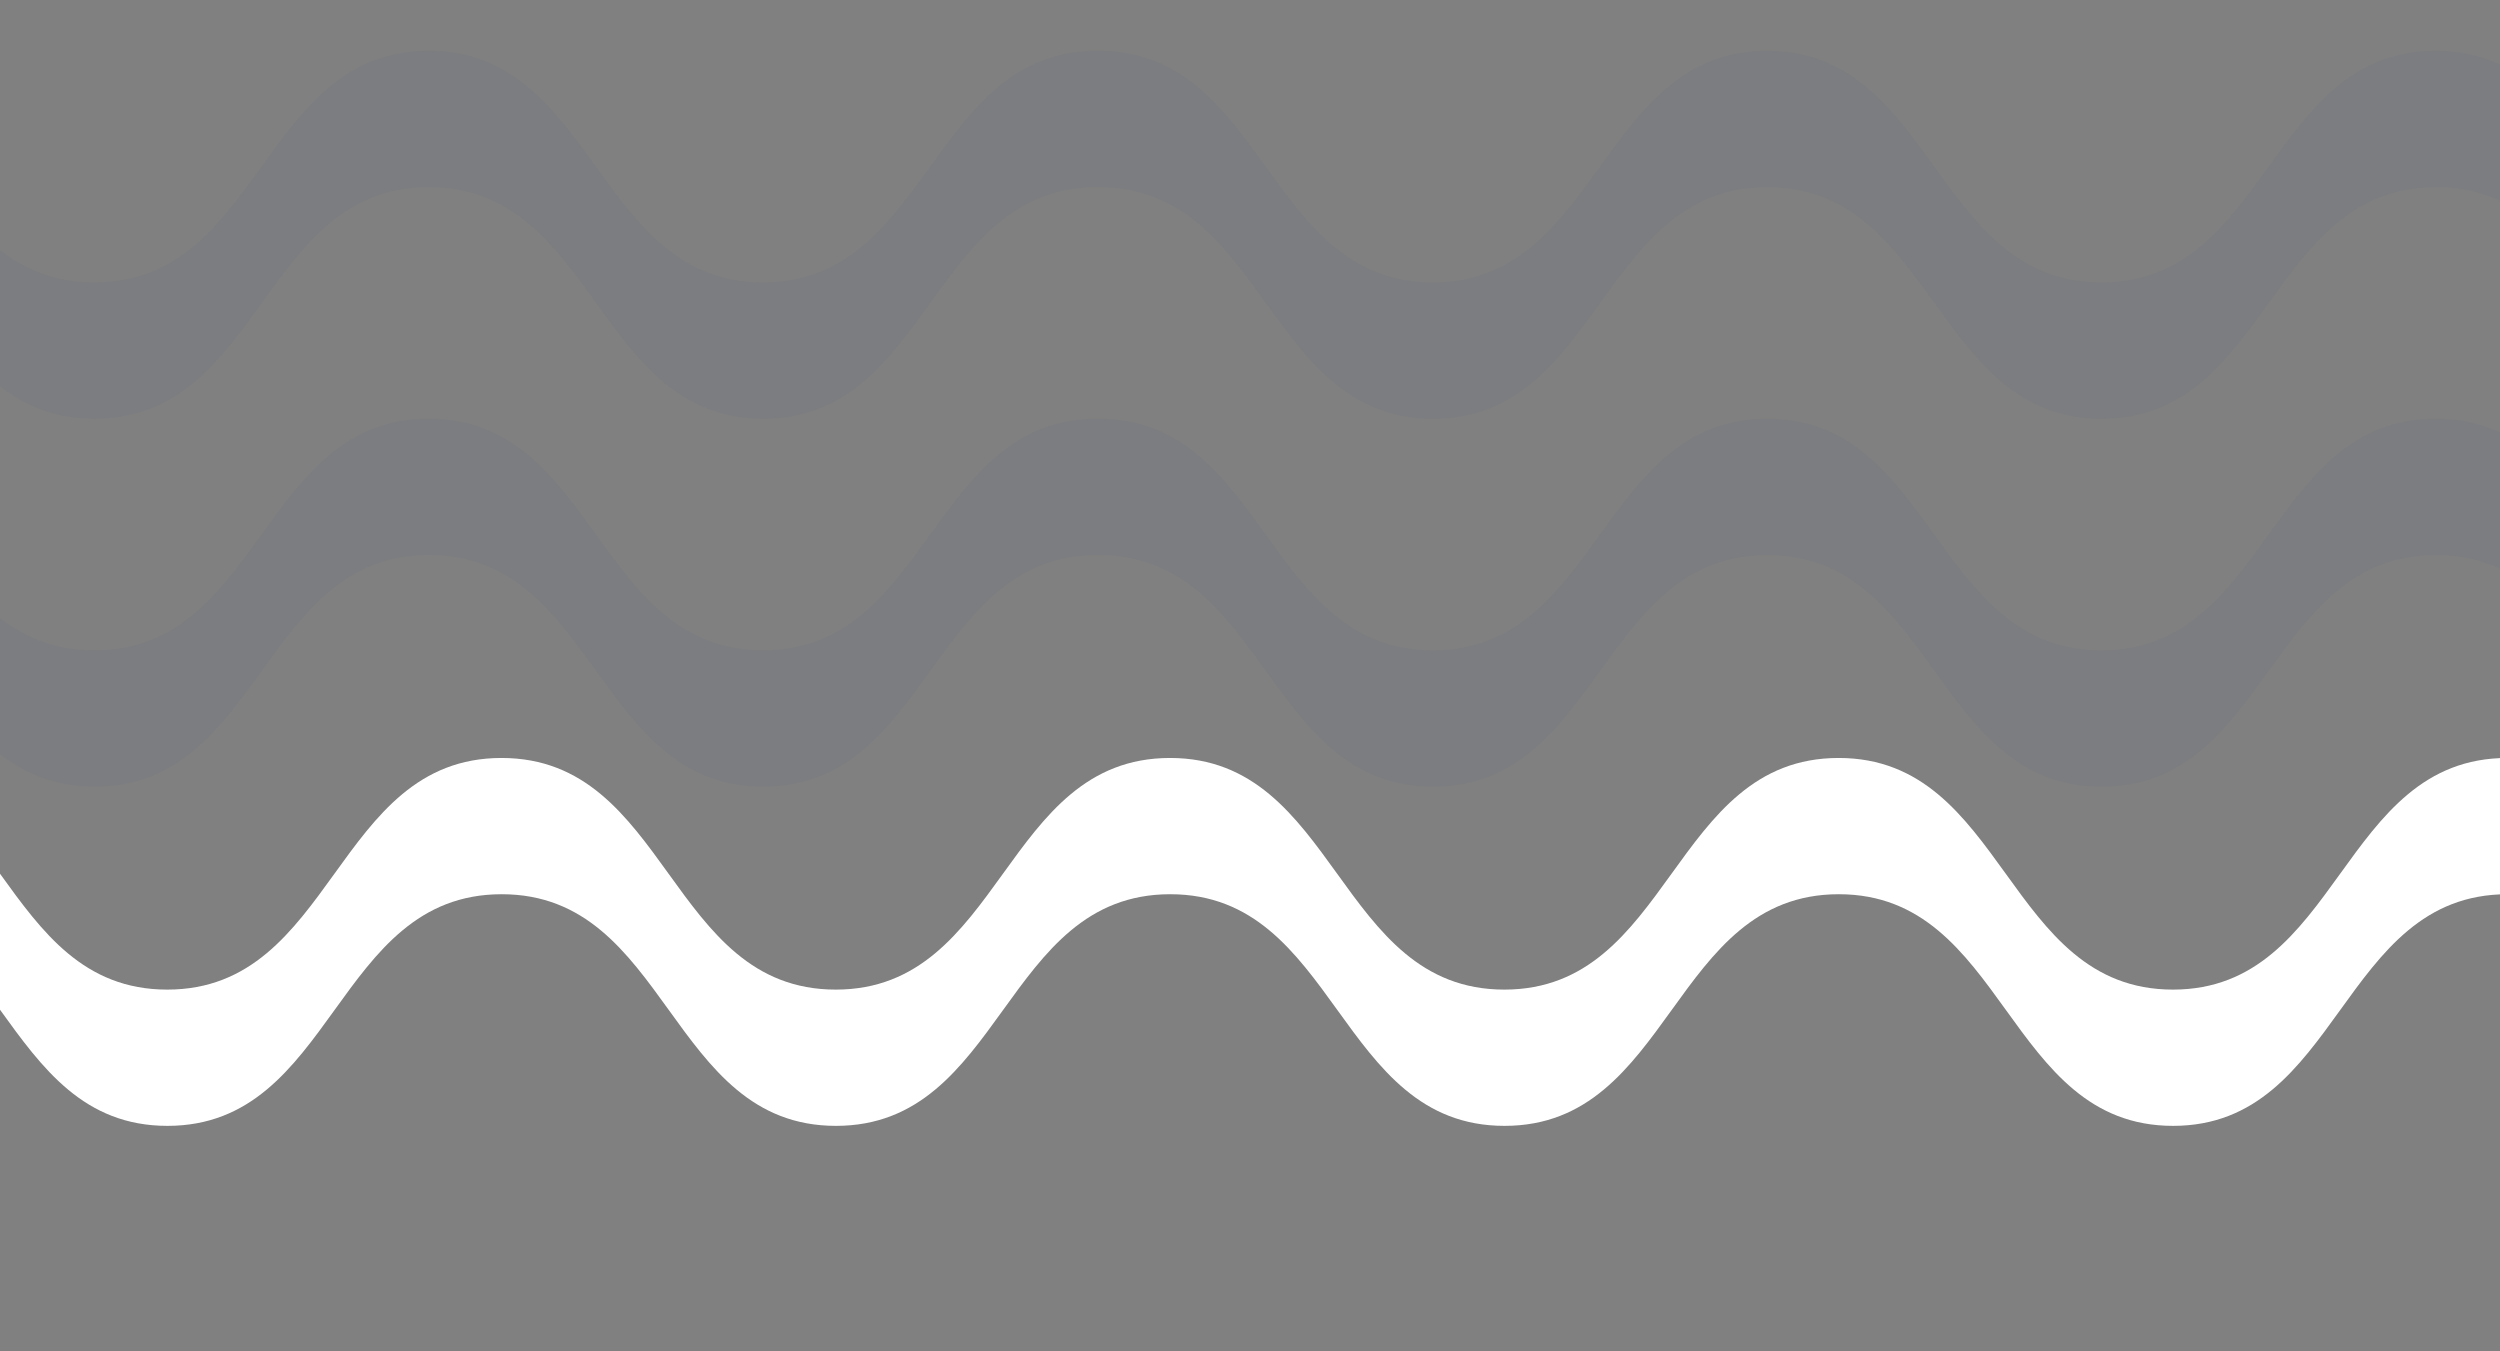 <?xml version="1.0" encoding="UTF-8"?><svg id="Layer_2" xmlns="http://www.w3.org/2000/svg" xmlns:xlink="http://www.w3.org/1999/xlink" viewBox="0 0 2045.43 1105.49"><rect x="0" y="0" width="2045.43" height="1105.49" fill="#808080" stroke="none"/><defs><style>.cls-1{fill:#fff;}.cls-2{clip-path:url(#clippath);}.cls-3{fill:#2f358b;opacity:.04;}.cls-4{fill:none;}</style><clipPath id="clippath"><rect class="cls-4" x="0" width="2045.43" height="1105.49"/></clipPath></defs><g id="Layer_1-2"><g class="cls-2"><g><path class="cls-3" d="M3360.35,532.15c-136.76,0-136.76-189.52-273.52-189.52s-136.76,189.52-273.52,189.52-136.76-189.52-273.51-189.52-136.75,189.52-273.51,189.52-136.74-189.52-273.47-189.52-136.75,189.52-273.5,189.52-136.76-189.52-273.51-189.52-136.75,189.52-273.51,189.52-136.75-189.52-273.49-189.52c-.33,0-.62-.04-.95-.04-136.78,0-136.78,189.52-273.55,189.52s-136.76-189.52-273.52-189.52-136.76,189.52-273.52,189.52S-59.51,342.6-196.26,342.6s-136.75,189.52-273.51,189.52-136.74-189.52-273.47-189.52-136.75,189.52-273.5,189.52-136.76-189.52-273.51-189.52-136.75,189.52-273.51,189.52-136.75-189.52-273.49-189.52c-.16,0-.3,.02-.46,.02v111.49c.2,0,.39-.03,.59-.03,136.76,0,136.76,189.52,273.52,189.52s136.76-189.52,273.52-189.52,136.76,189.52,273.51,189.52,136.75-189.52,273.51-189.52,136.74,189.52,273.47,189.52,136.75-189.52,273.5-189.52S-59.34,643.59,77.42,643.59s136.75-189.52,273.51-189.52,136.75,189.52,273.49,189.52,136.74-189.52,273.49-189.52c.15,0,.28,0,.42,.02v.05c.2,0,.39-.03,.59-.03,136.76,0,136.76,189.52,273.52,189.52s136.76-189.52,273.52-189.52,136.76,189.52,273.51,189.52,136.75-189.52,273.51-189.52,136.74,189.52,273.48,189.52,136.75-189.52,273.5-189.52,136.76,189.52,273.51,189.52,136.75-189.52,273.51-189.52,136.75,189.52,273.49,189.52,136.74-189.52,273.49-189.52c.3,0,.58,.04,.88,.04v-111.48c-.33,0-.62-.04-.95-.04-136.78,0-136.78,189.52-273.55,189.52Z"/><path class="cls-3" d="M3360.35,231.13c-136.76,0-136.76-189.52-273.52-189.52s-136.76,189.52-273.52,189.52-136.76-189.52-273.51-189.52-136.75,189.52-273.51,189.52-136.74-189.52-273.47-189.52-136.75,189.52-273.5,189.52-136.76-189.52-273.51-189.52-136.75,189.52-273.51,189.52S1035.54,41.62,898.8,41.62c-.33,0-.62-.04-.95-.04-136.78,0-136.78,189.52-273.55,189.52S487.53,41.58,350.77,41.58,214.01,231.09,77.25,231.09-59.51,41.58-196.26,41.58s-136.75,189.52-273.51,189.52S-606.51,41.58-743.24,41.58s-136.75,189.52-273.5,189.52-136.76-189.52-273.51-189.52-136.75,189.52-273.51,189.52-136.75-189.52-273.49-189.52c-.16,0-.3,.02-.46,.02v111.49c.2,0,.39-.03,.59-.03,136.76,0,136.76,189.52,273.52,189.52s136.76-189.52,273.52-189.52,136.76,189.52,273.51,189.52,136.75-189.52,273.51-189.52,136.74,189.52,273.47,189.52S-332.84,153.06-196.09,153.06-59.34,342.57,77.42,342.57,214.18,153.06,350.93,153.06s136.75,189.52,273.49,189.52,136.74-189.52,273.49-189.52c.15,0,.28,0,.42,.02v.05c.2,0,.39-.03,.59-.03,136.76,0,136.76,189.52,273.52,189.52s136.76-189.52,273.52-189.52,136.76,189.52,273.51,189.52,136.75-189.52,273.51-189.52,136.74,189.52,273.48,189.52,136.75-189.52,273.5-189.52,136.76,189.52,273.51,189.52,136.75-189.52,273.51-189.52,136.75,189.52,273.49,189.52,136.74-189.52,273.49-189.52c.3,0,.58,.04,.88,.04V41.66c-.33,0-.62-.04-.95-.04-136.78,0-136.78,189.52-273.55,189.52Z"/><path class="cls-1" d="M4513.89,809.71c-136.76,0-136.76-189.52-273.52-189.52s-136.76,189.52-273.52,189.52-136.76-189.52-273.51-189.52-136.75,189.52-273.51,189.52-136.74-189.52-273.47-189.52-136.75,189.52-273.5,189.52-136.76-189.52-273.51-189.52-136.75,189.52-273.51,189.52-136.75-189.52-273.49-189.52c-.33,0-.62-.04-.95-.04-136.78,0-136.78,189.52-273.55,189.52s-136.76-189.52-273.52-189.52-136.76,189.52-273.52,189.52-136.76-189.52-273.51-189.52-136.75,189.52-273.51,189.52-136.74-189.52-273.47-189.52-136.75,189.52-273.5,189.52S.03,620.15-136.73,620.15s-136.75,189.52-273.51,189.52-136.75-189.52-273.49-189.52c-.16,0-.3,.02-.46,.02v111.49c.2,0,.39-.03,.59-.03,136.76,0,136.76,189.52,273.52,189.52s136.76-189.52,273.52-189.52S.2,921.15,136.96,921.15s136.75-189.52,273.51-189.52,136.74,189.52,273.47,189.52,136.75-189.52,273.5-189.52,136.76,189.52,273.51,189.52,136.75-189.52,273.51-189.52,136.75,189.52,273.49,189.52,136.74-189.52,273.49-189.52c.15,0,.28,0,.42,.02v.05c.2,0,.39-.03,.59-.03,136.76,0,136.76,189.52,273.52,189.52s136.76-189.52,273.52-189.52,136.76,189.52,273.51,189.52,136.75-189.52,273.51-189.52,136.74,189.52,273.48,189.52,136.75-189.52,273.5-189.52,136.76,189.52,273.51,189.52,136.75-189.52,273.51-189.52,136.75,189.52,273.49,189.52,136.74-189.52,273.49-189.52c.3,0,.58,.04,.88,.04v-111.48c-.33,0-.62-.04-.95-.04-136.78,0-136.78,189.52-273.55,189.52Z"/></g></g></g></svg>